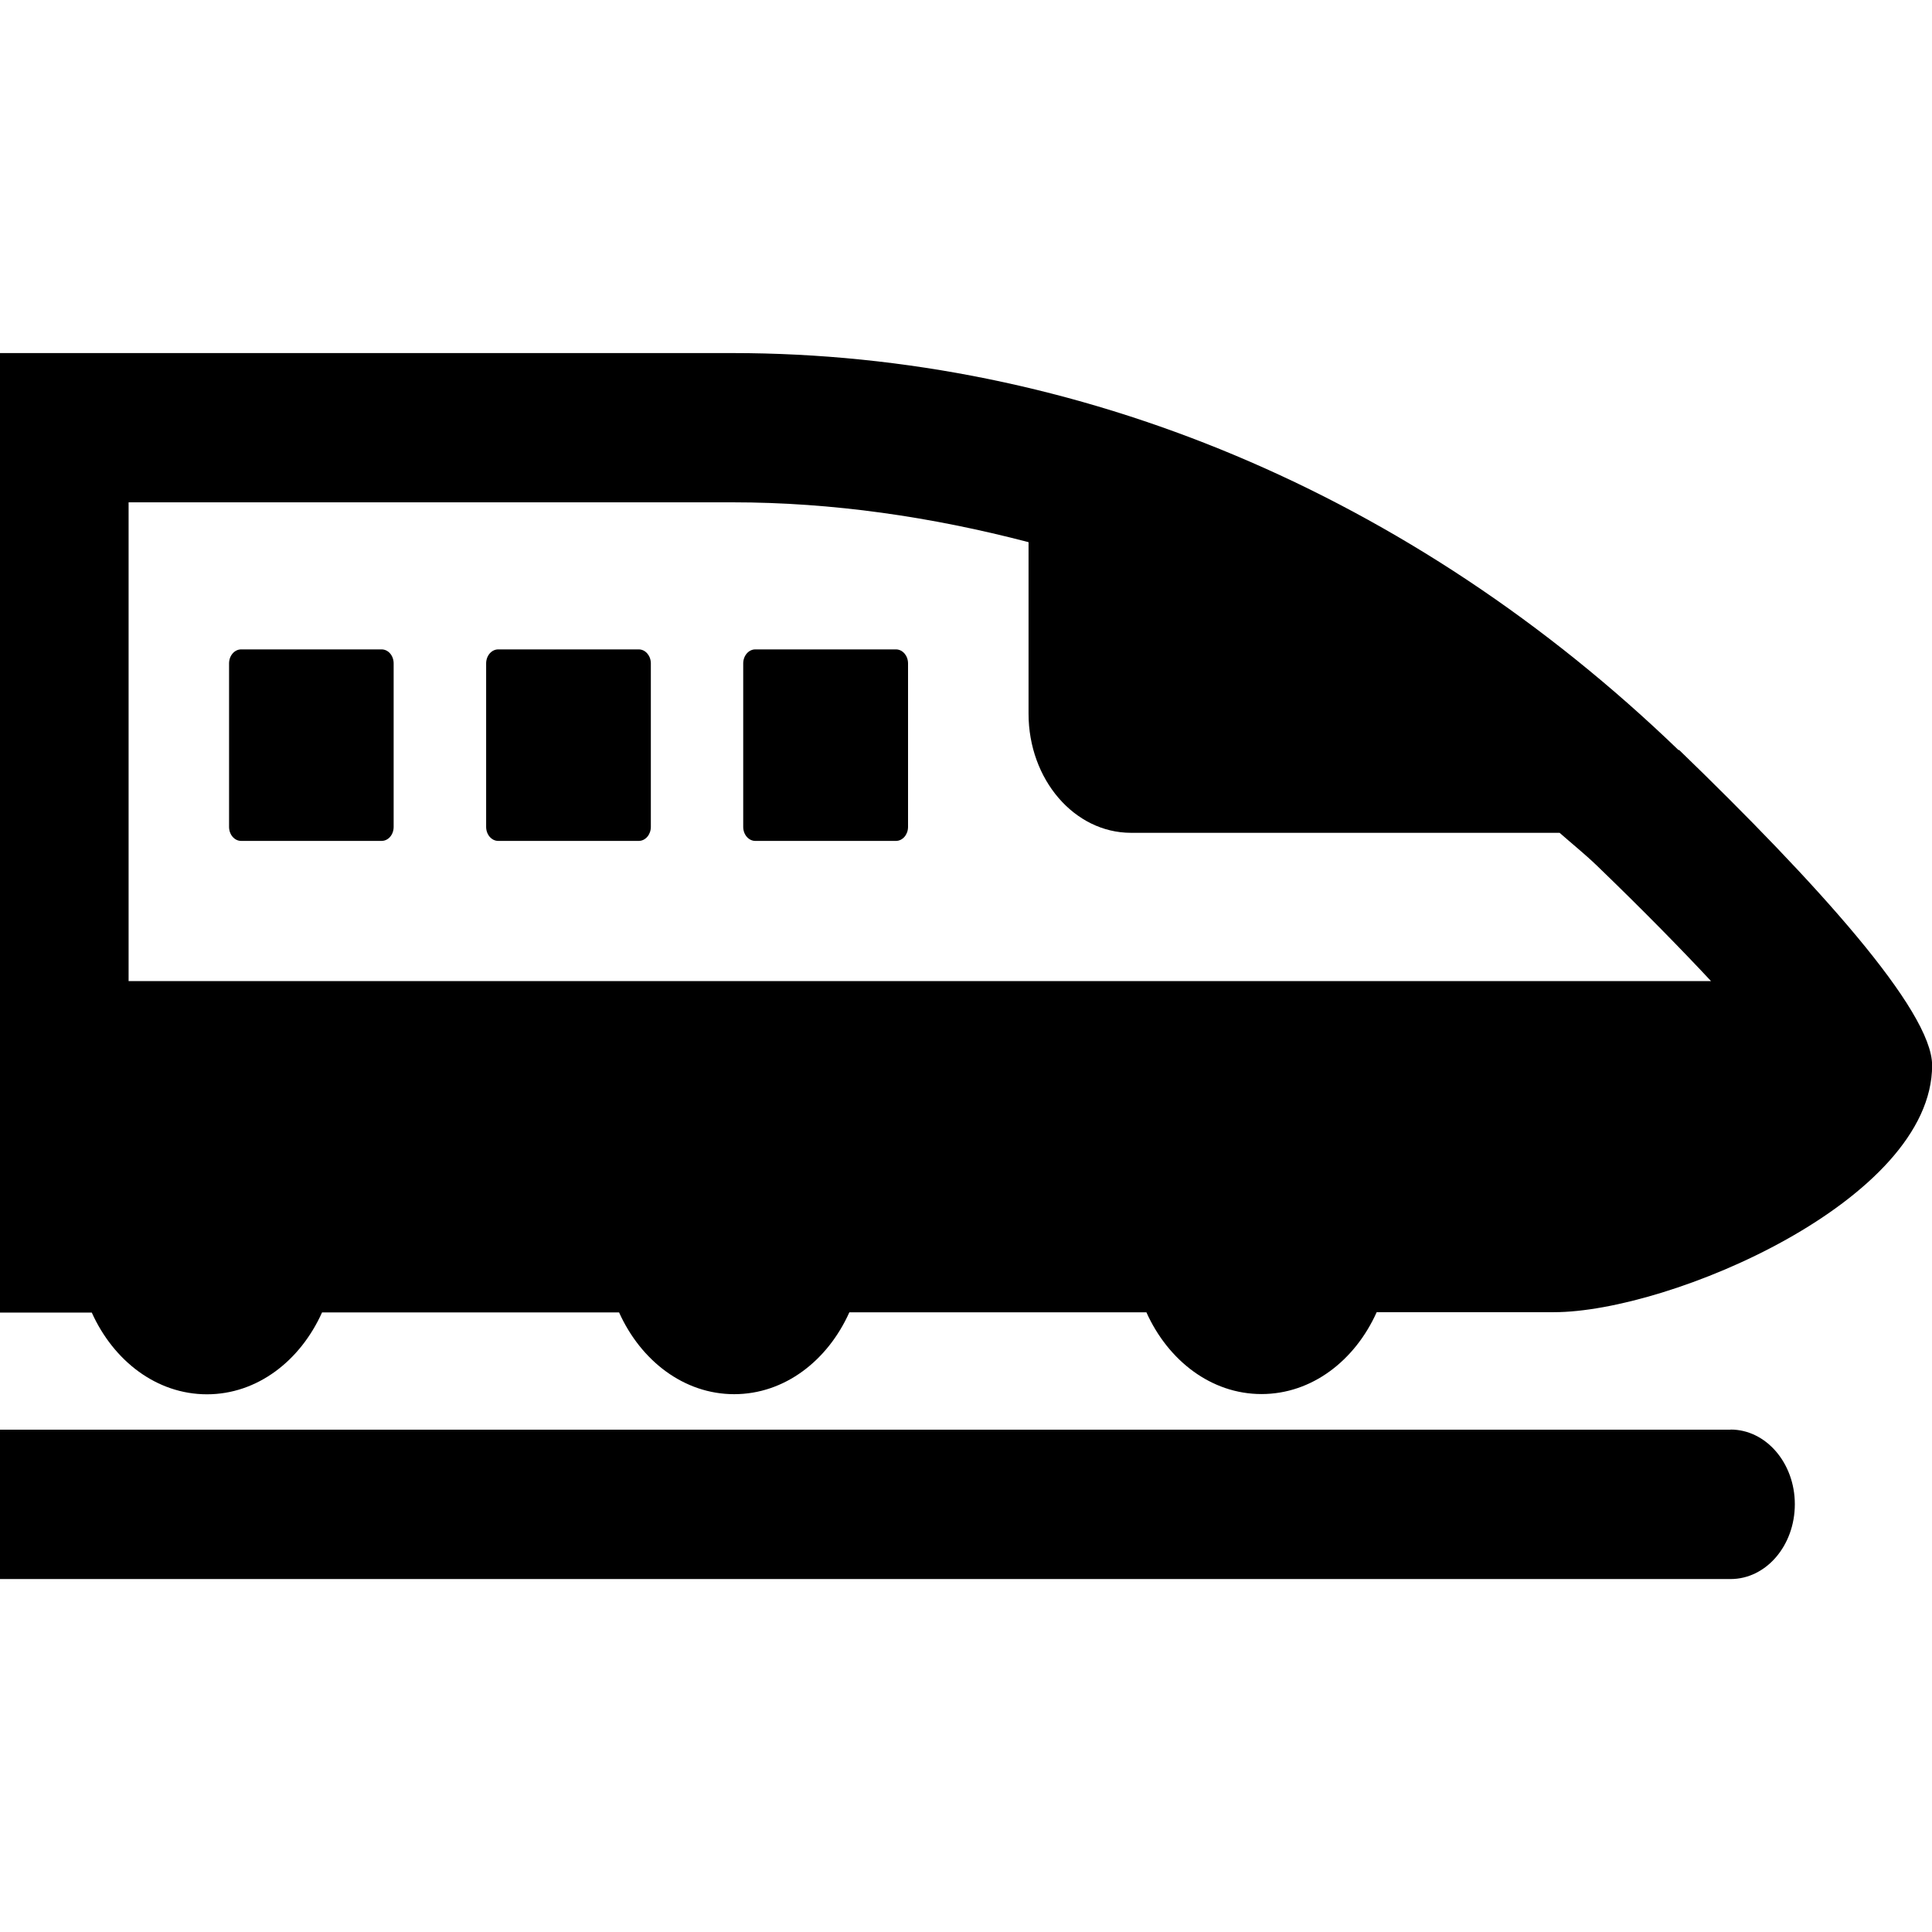 <svg width="16" height="16" zoomAndPan="disable" preserveAspectRatio="xmaxYmax" xmlns="http://www.w3.org/2000/svg"><path d="M13.903 6.214C11.7 4.09 8.928 2.924 6.066 2.924H0V10.87h.76c.18.4.537.677.954.677.416 0 .773-.277.953-.678h2.46c.18.4.537.677.953.677.417 0 .774-.277.954-.678h2.46c.18.4.537.677.953.677.417 0 .774-.277.954-.678h1.467c.962 0 3.134-.927 3.133-2.045 0-.454-.96-1.514-2.097-2.613zM1.065 4.16h5c.83 0 1.65.12 2.453.33v1.42c0 .546.38.987.848.987h3.55c.102.09.208.175.307.27.4.386.706.7.947.958H1.065V6.803z"/><path d="M1.996 6.964H3.16c.056 0 .1-.052.1-.116V5.494c0-.064-.044-.116-.1-.116H1.997c-.055 0-.1.052-.1.116v1.354c0 .064.045.116.1.116zM4.126 6.964H5.29c.055 0 .1-.052.1-.116V5.494c0-.064-.045-.116-.1-.116H4.126c-.055 0-.1.052-.1.116v1.354c0 .064.045.116.1.116zM6.255 6.964H7.42c.055 0 .1-.052.1-.116V5.494c0-.064-.045-.116-.1-.116H6.255c-.055 0-.1.052-.1.116v1.354c0 .064.045.116.1.116zM14.332 11.84H0v1.237h14.332c.294 0 .532-.277.532-.62 0-.34-.238-.618-.532-.618z"/></svg>